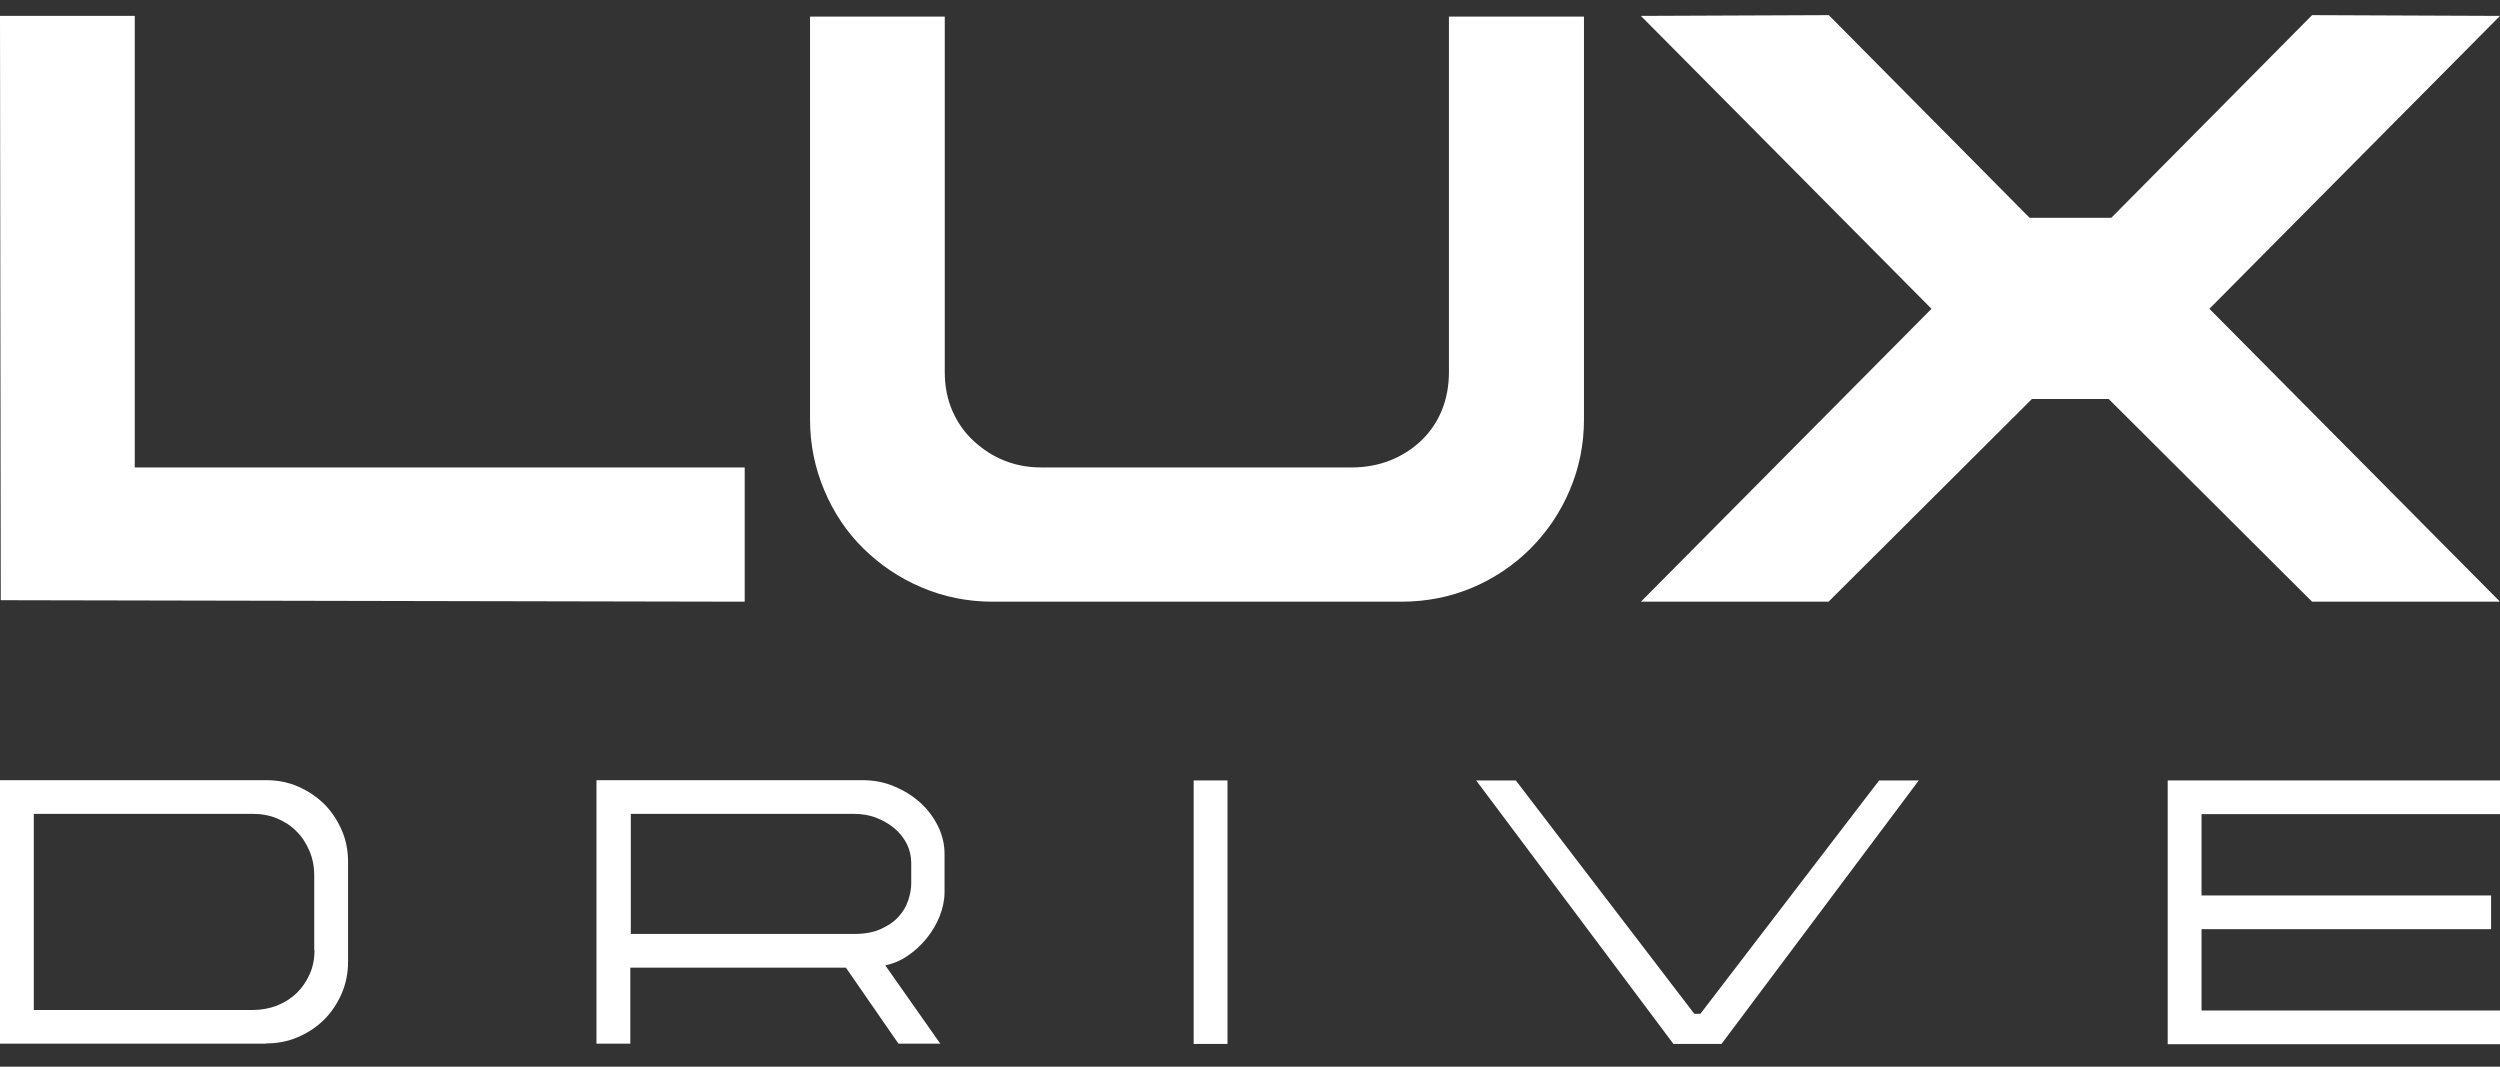 <svg width="75" height="32" viewBox="0 0 75 32" fill="none" xmlns="http://www.w3.org/2000/svg">
<rect x="0" y="0" width="75" height="32" fill="#333333" stroke="none"/>
<path d="M0.023 18.006L0 0.477H4.043V14.023H22.341V18.051L0.023 18.006Z" fill="white"/>
<path d="M47.519 0.499V12.586C47.519 13.338 47.374 14.045 47.091 14.707C46.809 15.376 46.413 15.953 45.917 16.455C45.421 16.949 44.841 17.344 44.178 17.626C43.514 17.907 42.805 18.051 42.034 18.051H29.785C29.03 18.051 28.32 17.907 27.657 17.626C26.986 17.344 26.406 16.949 25.902 16.455C25.399 15.961 25.01 15.376 24.728 14.707C24.446 14.038 24.301 13.331 24.301 12.586V0.499H28.343V11.164C28.343 11.59 28.42 11.978 28.572 12.327C28.725 12.677 28.938 12.981 29.213 13.232C29.487 13.483 29.785 13.68 30.128 13.817C30.471 13.954 30.837 14.023 31.226 14.023H40.555C40.959 14.023 41.34 13.954 41.691 13.817C42.042 13.68 42.355 13.483 42.622 13.232C42.889 12.981 43.102 12.677 43.247 12.327C43.392 11.978 43.468 11.59 43.468 11.164V0.499H47.511H47.519Z" fill="white"/>
<path d="M54.864 18.051H49.227L57.945 9.264L49.227 0.477L54.864 0.454L60.889 6.535H63.338L69.363 0.454L75 0.477L66.282 9.264L75 18.051H69.363L63.261 11.97H60.958L54.856 18.051H54.864Z" fill="white"/>
<path d="M7.978 31.311H0V23.405H7.978C8.321 23.405 8.642 23.466 8.939 23.595C9.237 23.724 9.496 23.899 9.725 24.12C9.946 24.34 10.121 24.606 10.251 24.903C10.381 25.199 10.442 25.518 10.442 25.86V28.848C10.442 29.182 10.381 29.502 10.251 29.806C10.121 30.102 9.946 30.368 9.725 30.588C9.504 30.809 9.237 30.984 8.939 31.113C8.642 31.242 8.321 31.303 7.978 31.303V31.311ZM9.427 28.506V26.286C9.427 26.005 9.382 25.754 9.283 25.526C9.183 25.298 9.061 25.1 8.894 24.941C8.733 24.773 8.543 24.652 8.314 24.553C8.093 24.462 7.849 24.416 7.589 24.416H1.014V30.3H7.582C7.841 30.3 8.077 30.254 8.306 30.17C8.527 30.079 8.726 29.958 8.894 29.798C9.061 29.638 9.191 29.448 9.29 29.228C9.389 29.007 9.435 28.764 9.435 28.506H9.427Z" fill="white"/>
<path d="M28.214 31.311H26.955L25.377 29.03H18.909V31.311H17.894V23.405H25.872C26.215 23.405 26.536 23.466 26.833 23.595C27.131 23.717 27.39 23.884 27.619 24.089C27.84 24.294 28.016 24.53 28.145 24.796C28.275 25.062 28.336 25.336 28.336 25.617V26.773C28.336 27.008 28.282 27.244 28.191 27.487C28.092 27.73 27.962 27.951 27.794 28.156C27.627 28.361 27.436 28.536 27.222 28.68C27.009 28.825 26.78 28.916 26.559 28.962L28.214 31.318V31.311ZM27.337 26.506V25.883C27.337 25.686 27.291 25.495 27.207 25.321C27.116 25.146 27.001 24.994 26.841 24.857C26.681 24.72 26.505 24.621 26.299 24.538C26.093 24.454 25.857 24.416 25.613 24.416H18.924V28.019H25.613C25.926 28.019 26.2 27.974 26.414 27.875C26.635 27.776 26.81 27.662 26.948 27.51C27.085 27.366 27.184 27.198 27.245 27.016C27.306 26.833 27.337 26.659 27.337 26.499V26.506Z" fill="white"/>
<path d="M35.81 23.413H36.825V31.318H35.81V23.413Z" fill="white"/>
<path d="M50.837 30.414H51.012L56.374 23.413H57.564L51.645 31.318H50.203L44.285 23.413H45.474L50.829 30.414H50.837Z" fill="white"/>
<path d="M65.031 23.413H75V24.424H66.046V26.864H74.733V27.875H66.046V30.315H75V31.326H65.031V23.42V23.413Z" fill="white"/>
</svg>
